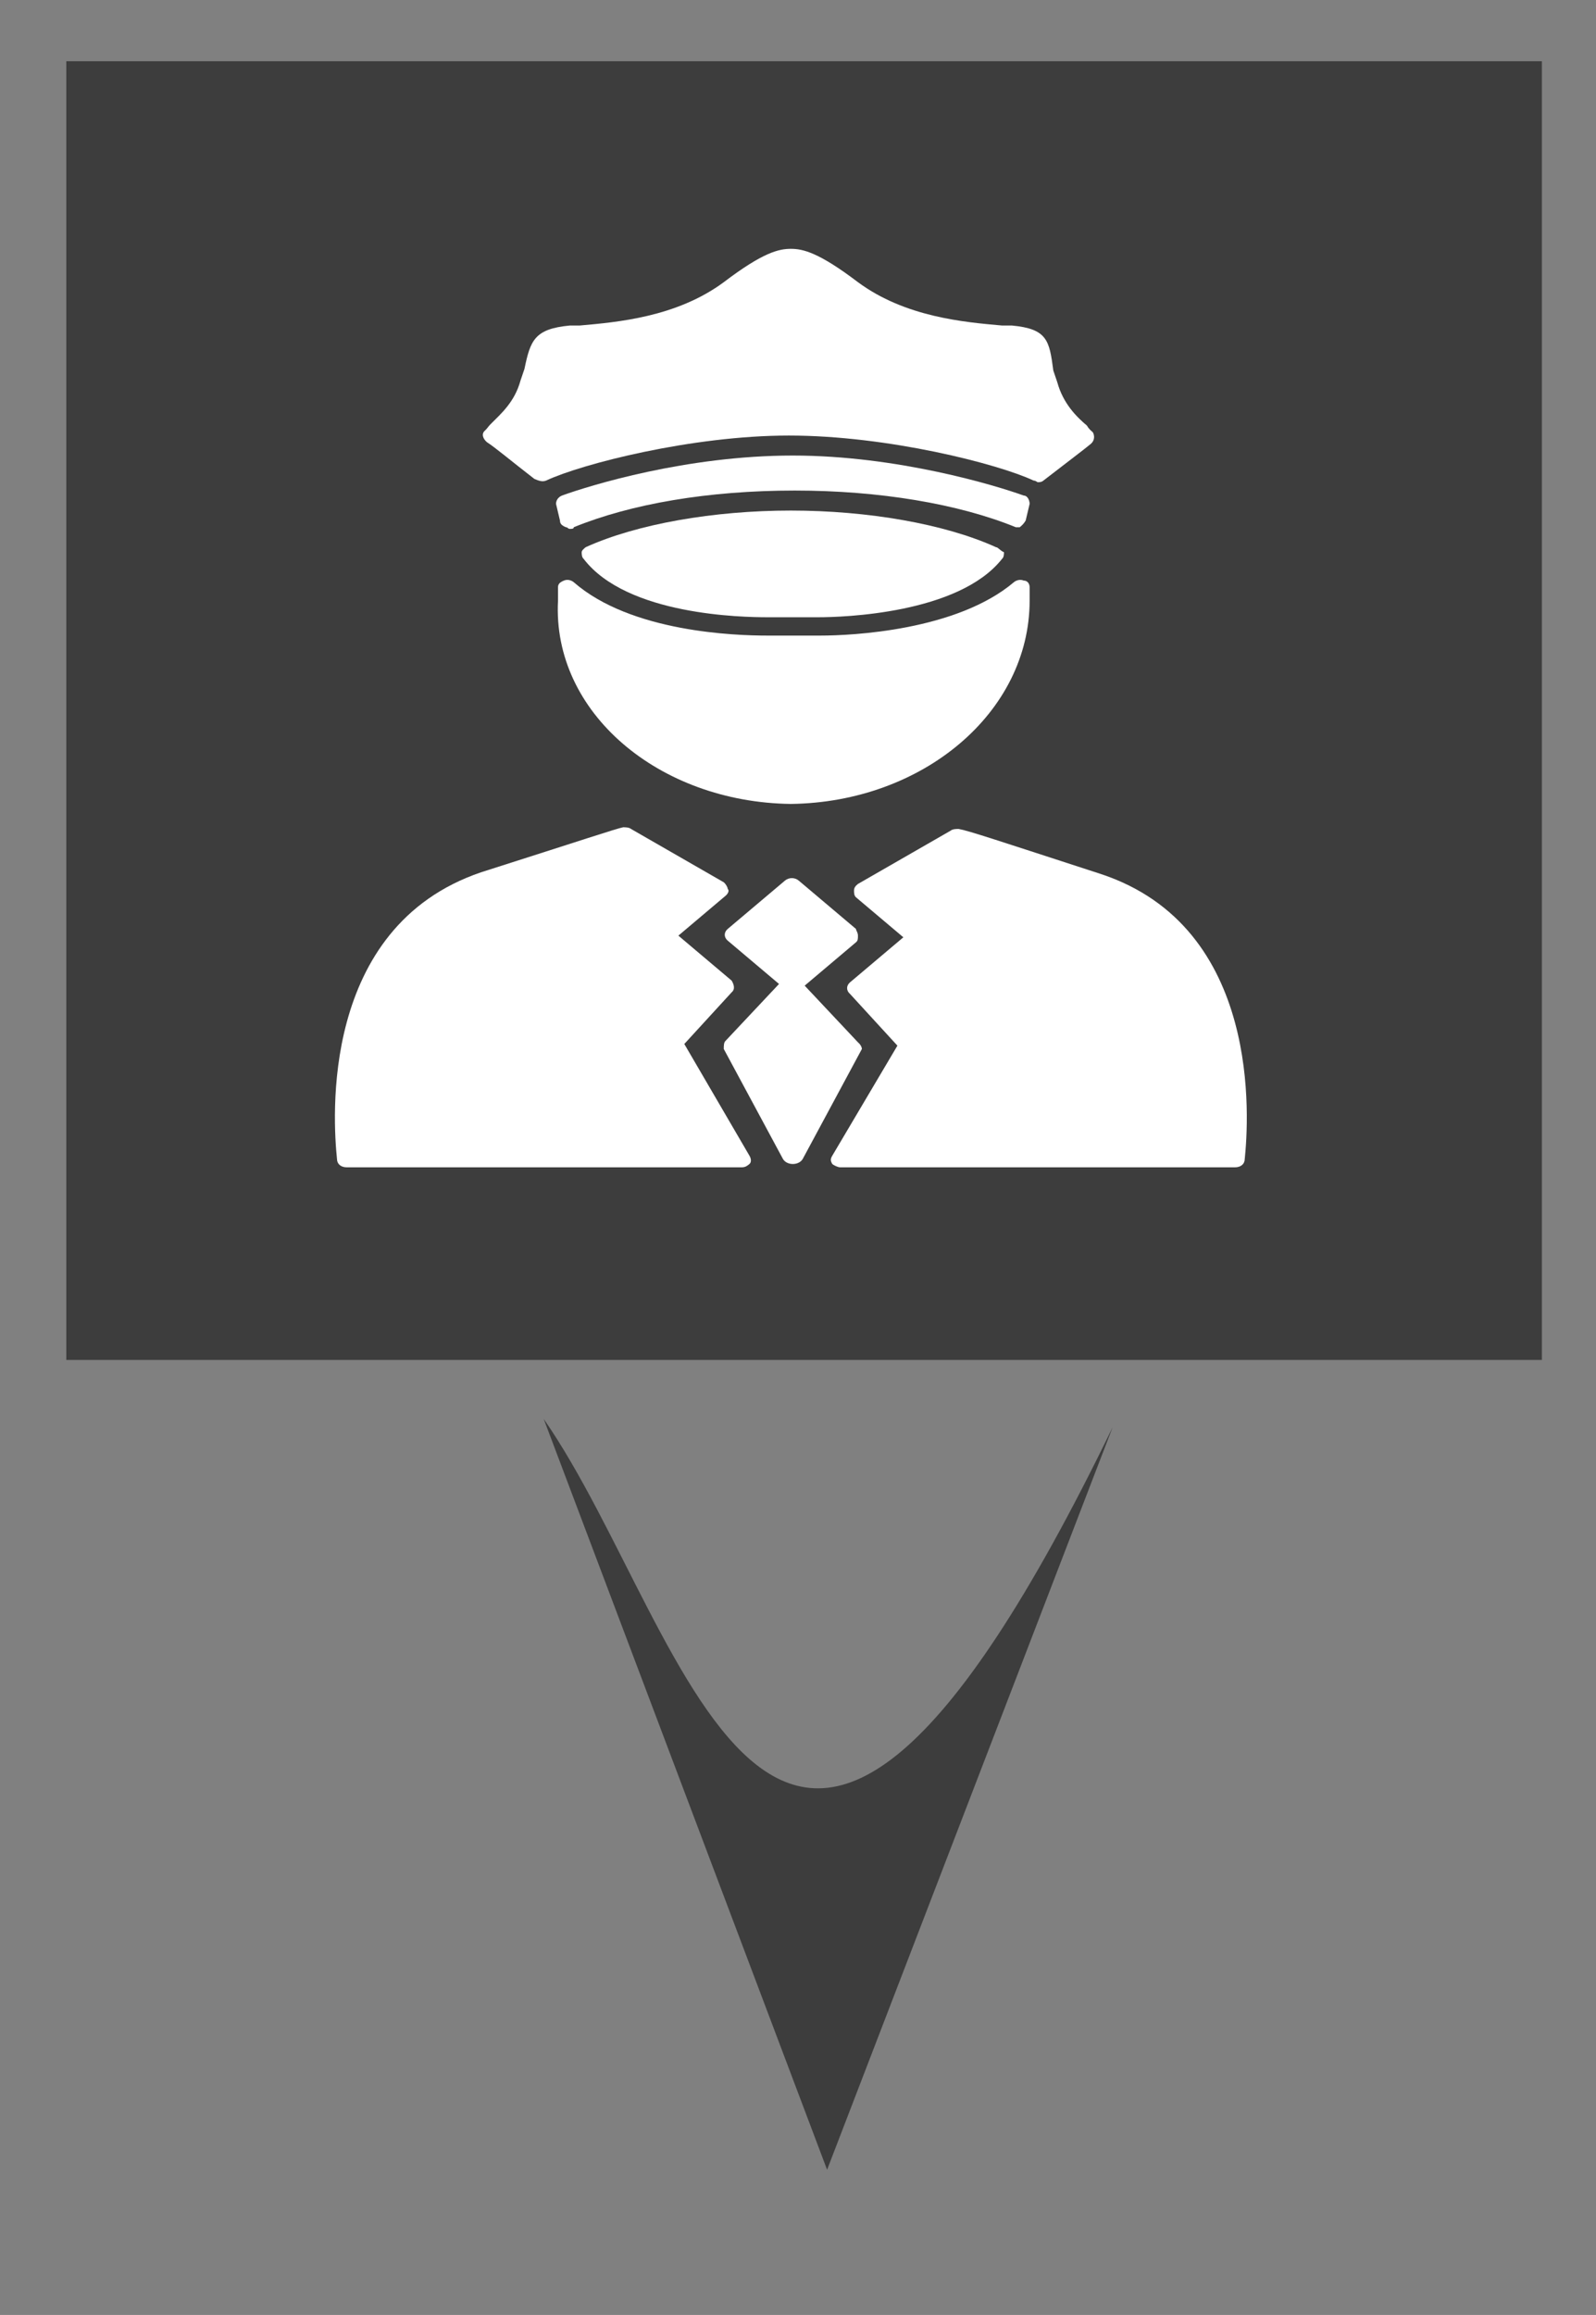 <?xml version="1.0" encoding="UTF-8" standalone="no"?>
<!-- Created with Inkscape (http://www.inkscape.org/) -->

<svg
   xmlns:dc="http://purl.org/dc/elements/1.1/"
   xmlns:cc="http://creativecommons.org/ns#"
   xmlns:rdf="http://www.w3.org/1999/02/22-rdf-syntax-ns#"
   xmlns:svg="http://www.w3.org/2000/svg"
   xmlns="http://www.w3.org/2000/svg"
   xmlns:sodipodi="http://sodipodi.sourceforge.net/DTD/sodipodi-0.dtd"
   xmlns:inkscape="http://www.inkscape.org/namespaces/inkscape"
   width="16.127mm"
   height="23.384mm"
   viewBox="0 0 57.143 82.856"
   id="svg7498"
   version="1.1"
   inkscape:version="0.91 r13725"
   sodipodi:docname="police.svg">
  <rect x="0" y="0" width="57.143" height="82.856" fill="#808080" stroke="none"/>
  <defs
     id="defs7500" />
  <sodipodi:namedview
     id="base"
     pagecolor="#ffffff"
     bordercolor="#666666"
     borderopacity="1.0"
     inkscape:pageopacity="0.0"
     inkscape:pageshadow="2"
     inkscape:zoom="1.979899"
     inkscape:cx="51.560946"
     inkscape:cy="-15.863529"
     inkscape:document-units="px"
     inkscape:current-layer="layer1-712"
     showgrid="false"
     inkscape:window-width="944"
     inkscape:window-height="1002"
     inkscape:window-x="960"
     inkscape:window-y="0"
     inkscape:window-maximized="0"
     fit-margin-top="0"
     fit-margin-left="0"
     fit-margin-right="0"
     fit-margin-bottom="0" />
  <g
     inkscape:groupmode="layer"
     id="layer3"
     inkscape:label="Layer 2">
    <rect
       style="fill:#3d3d3d;fill-opacity:1;stroke:none;stroke-width:2;stroke-linecap:round;stroke-linejoin:round;stroke-miterlimit:4;stroke-dasharray:none;stroke-opacity:1"
       id="rect8046-5-3"
       width="52.832"
       height="46.483"
       x="215.231"
       y="171.696"
       transform="translate(-212.857,-169.505)" />
  </g>
  <g
     inkscape:label="Layer 1"
     inkscape:groupmode="layer"
     id="layer1"
     transform="translate(-212.857,-169.505)">
    <path
       style="fill:#3d3d3d;fill-opacity:1;fill-rule:evenodd;stroke:none;stroke-width:4.311;stroke-linecap:round;stroke-linejoin:round;stroke-miterlimit:4;stroke-dasharray:none;stroke-opacity:1"
       d="m 232.324,220.291 10.146,26.872 10.223,-26.574 c -12.108,24.964 -14.999,7.438 -20.369,-0.298 z"
       id="path8048-1-7-6"
       inkscape:connector-curvature="0"
       sodipodi:nodetypes="cccc" />
    <g
       id="layer1-712"
       inkscape:label="Layer 1"
       transform="translate(3.248,128.806)">
      <g
         style="fill:#ffffff;fill-opacity:1"
         transform="matrix(0.09,0,0,0.076,218.46,49.605)"
         id="g5209">
        <g
           style="fill:#ffffff;fill-opacity:1"
           id="g5155">
          <g
             style="fill:#ffffff;fill-opacity:1"
             id="g5157">
            <path
               style="fill:#ffffff;fill-opacity:1"
               inkscape:connector-curvature="0"
               d="m 339.53,294.39 c -40.824,-15.701 -52.602,-20.406 -56.525,-21.195 -0.789,0 -2.352,0 -3.142,0.789 l -36.9,25.114 c -0.781,0.79 -1.562,1.571 -1.562,3.142 0,0.782 0,2.353 0.781,3.143 l 18.843,18.839 -21.195,21.195 c -1.574,1.574 -1.574,3.927 0,5.498 l 18.835,24.333 -25.903,51.816 c -0.782,1.566 -0.782,2.355 0,3.927 0.789,0.781 2.352,1.563 3.142,1.563 l 157.007,0 c 2.356,0 3.928,-1.563 3.928,-3.924 1.568,-18.057 7.058,-109.118 -57.309,-134.24 z"
               id="path5159" />
            <path
               style="fill:#ffffff;fill-opacity:1"
               inkscape:connector-curvature="0"
               d="m 173.885,374.466 18.841,-24.342 c 1.571,-1.562 0.786,-3.927 0,-5.49 l -21.197,-21.195 18.843,-18.847 c 0.782,-0.781 1.569,-2.353 0.782,-3.134 0,-0.789 -0.782,-2.36 -1.567,-3.142 l -36.898,-25.122 c -0.786,-0.786 -2.354,-0.786 -3.14,-0.786 -3.14,0.786 -14.913,5.498 -56.522,21.199 -64.373,25.905 -58.881,116.966 -57.308,135.023 0,2.36 1.571,3.924 3.923,3.924 l 157.009,0 0,0 c 1.571,0 2.353,-0.782 3.14,-1.563 0.786,-0.789 0.786,-2.36 0,-3.927 l -25.906,-52.598 z"
               id="path5161" />
            <path
               style="fill:#ffffff;fill-opacity:1"
               inkscape:connector-curvature="0"
               d="m 242.962,373.676 -21.19,-26.686 20.409,-20.417 c 0.781,-0.782 0.781,-1.563 0.781,-3.135 0,-1.574 -0.781,-2.355 -0.781,-3.146 L 219.414,297.53 c -1.566,-1.571 -3.925,-1.571 -5.492,0 l -22.77,22.762 c -1.567,1.571 -1.567,3.928 0,5.498 l 20.412,20.406 -21.193,26.697 c -0.785,0.781 -0.785,2.353 -0.785,3.924 l 23.551,51.812 c 0.786,1.571 2.353,2.36 3.926,2.36 1.566,0 3.138,-0.789 3.925,-2.36 l 23.546,-51.812 c 0,0.002 0,-1.569 -1.572,-3.141 z"
               id="path5163" />
            <path
               style="fill:#ffffff;fill-opacity:1"
               inkscape:connector-curvature="0"
               d="m 297.917,140.522 c -20.41,-10.99 -51.026,-17.268 -81.639,-17.268 -30.617,0 -61.233,6.278 -81.643,17.268 -0.788,0.786 -1.573,1.571 -1.573,2.356 0,0.784 0,2.354 0.786,3.14 17.274,26.692 63.59,27.477 73.007,27.477 l 0,0 20.407,0 c 9.422,0 55.743,-1.573 73.016,-27.477 0.781,-0.785 0.781,-2.356 0.781,-3.14 -1.571,-0.785 -2.353,-2.356 -3.142,-2.356 z"
               id="path5165" />
            <path
               style="fill:#ffffff;fill-opacity:1"
               inkscape:connector-curvature="0"
               d="m 216.277,261.417 0,0 0,0 c 52.597,-0.781 94.984,-43.176 94.984,-95.771 0,-1.571 0,-3.925 0,-6.282 0,-1.569 -0.781,-3.14 -2.353,-3.14 -1.57,-0.788 -3.142,0 -3.923,0.786 -22.771,22.764 -64.376,25.122 -76.935,25.122 l -21.197,0 c -12.558,0 -54.167,-1.571 -76.933,-25.122 -0.786,-0.786 -2.353,-1.573 -3.923,-0.786 -1.573,0.786 -2.354,1.571 -2.354,3.14 0,2.356 0,3.923 0,6.282 -2.358,52.595 40.035,94.989 92.634,95.771 z"
               id="path5167" />
            <path
               style="fill:#ffffff;fill-opacity:1"
               inkscape:connector-curvature="0"
               d="m 114.222,108.335 c 1.571,0.786 3.138,1.571 4.711,0.786 14.128,-7.851 58.091,-21.193 96.557,-21.193 39.247,0 83.216,13.343 97.347,21.193 0.781,0 1.57,0.785 1.57,0.785 0.782,0 1.571,0 2.353,-0.785 9.422,-8.636 16.482,-14.914 18.843,-17.269 1.567,-1.571 1.567,-3.925 0.782,-5.496 -0.782,-0.787 -1.571,-1.573 -2.353,-3.14 -3.924,-3.925 -9.422,-10.209 -11.774,-20.412 l -1.574,-5.498 C 319.113,43.178 318.331,37.682 304.201,36.113 l -3.923,0 C 285.358,34.542 261.806,32.188 242.964,15.701 227.261,1.573 220.988,0 216.277,0 c -4.713,0 -10.991,1.573 -26.691,15.701 -18.841,16.487 -42.391,18.841 -57.31,20.412 l -3.926,0 c -14.128,1.569 -15.701,7.065 -18.053,20.412 l -1.573,5.494 c -2.353,10.207 -7.851,15.701 -11.776,20.412 -0.782,0.785 -1.567,2.352 -2.353,3.138 -1.571,1.573 -0.786,3.925 0.786,5.498 3.14,2.352 9.418,8.636 18.841,17.268 z"
               id="path5169" />
            <path
               style="fill:#ffffff;fill-opacity:1"
               inkscape:connector-curvature="0"
               d="m 307.338,131.103 c 0.789,-0.785 1.57,-1.571 2.352,-3.142 l 1.571,-7.851 c 0,-1.569 -0.781,-3.925 -2.353,-3.925 -10.992,-4.707 -50.245,-18.841 -91.846,-18.841 -42.393,0 -80.862,14.134 -91.853,18.841 -1.567,0.785 -2.353,2.356 -2.353,3.925 l 1.567,7.851 c 0,1.571 0.785,2.356 2.358,3.142 0.785,0 0.785,0.783 1.566,0.783 0.786,0 1.571,0 1.571,-0.783 22.766,-10.992 53.383,-17.272 87.927,-17.272 33.755,0 65.156,6.28 87.919,17.272 -0.778,0 0.793,0 1.574,0 z"
               id="path5171" />
          </g>
        </g>
        <g
           style="fill:#ffffff;fill-opacity:1"
           id="g5173" />
        <g
           style="fill:#ffffff;fill-opacity:1"
           id="g5175" />
        <g
           style="fill:#ffffff;fill-opacity:1"
           id="g5177" />
        <g
           style="fill:#ffffff;fill-opacity:1"
           id="g5179" />
        <g
           style="fill:#ffffff;fill-opacity:1"
           id="g5181" />
        <g
           style="fill:#ffffff;fill-opacity:1"
           id="g5183" />
        <g
           style="fill:#ffffff;fill-opacity:1"
           id="g5185" />
        <g
           style="fill:#ffffff;fill-opacity:1"
           id="g5187" />
        <g
           style="fill:#ffffff;fill-opacity:1"
           id="g5189" />
        <g
           style="fill:#ffffff;fill-opacity:1"
           id="g5191" />
        <g
           style="fill:#ffffff;fill-opacity:1"
           id="g5193" />
        <g
           style="fill:#ffffff;fill-opacity:1"
           id="g5195" />
        <g
           style="fill:#ffffff;fill-opacity:1"
           id="g5197" />
        <g
           style="fill:#ffffff;fill-opacity:1"
           id="g5199" />
        <g
           style="fill:#ffffff;fill-opacity:1"
           id="g5201" />
      </g>
    </g>
  </g>
</svg>
